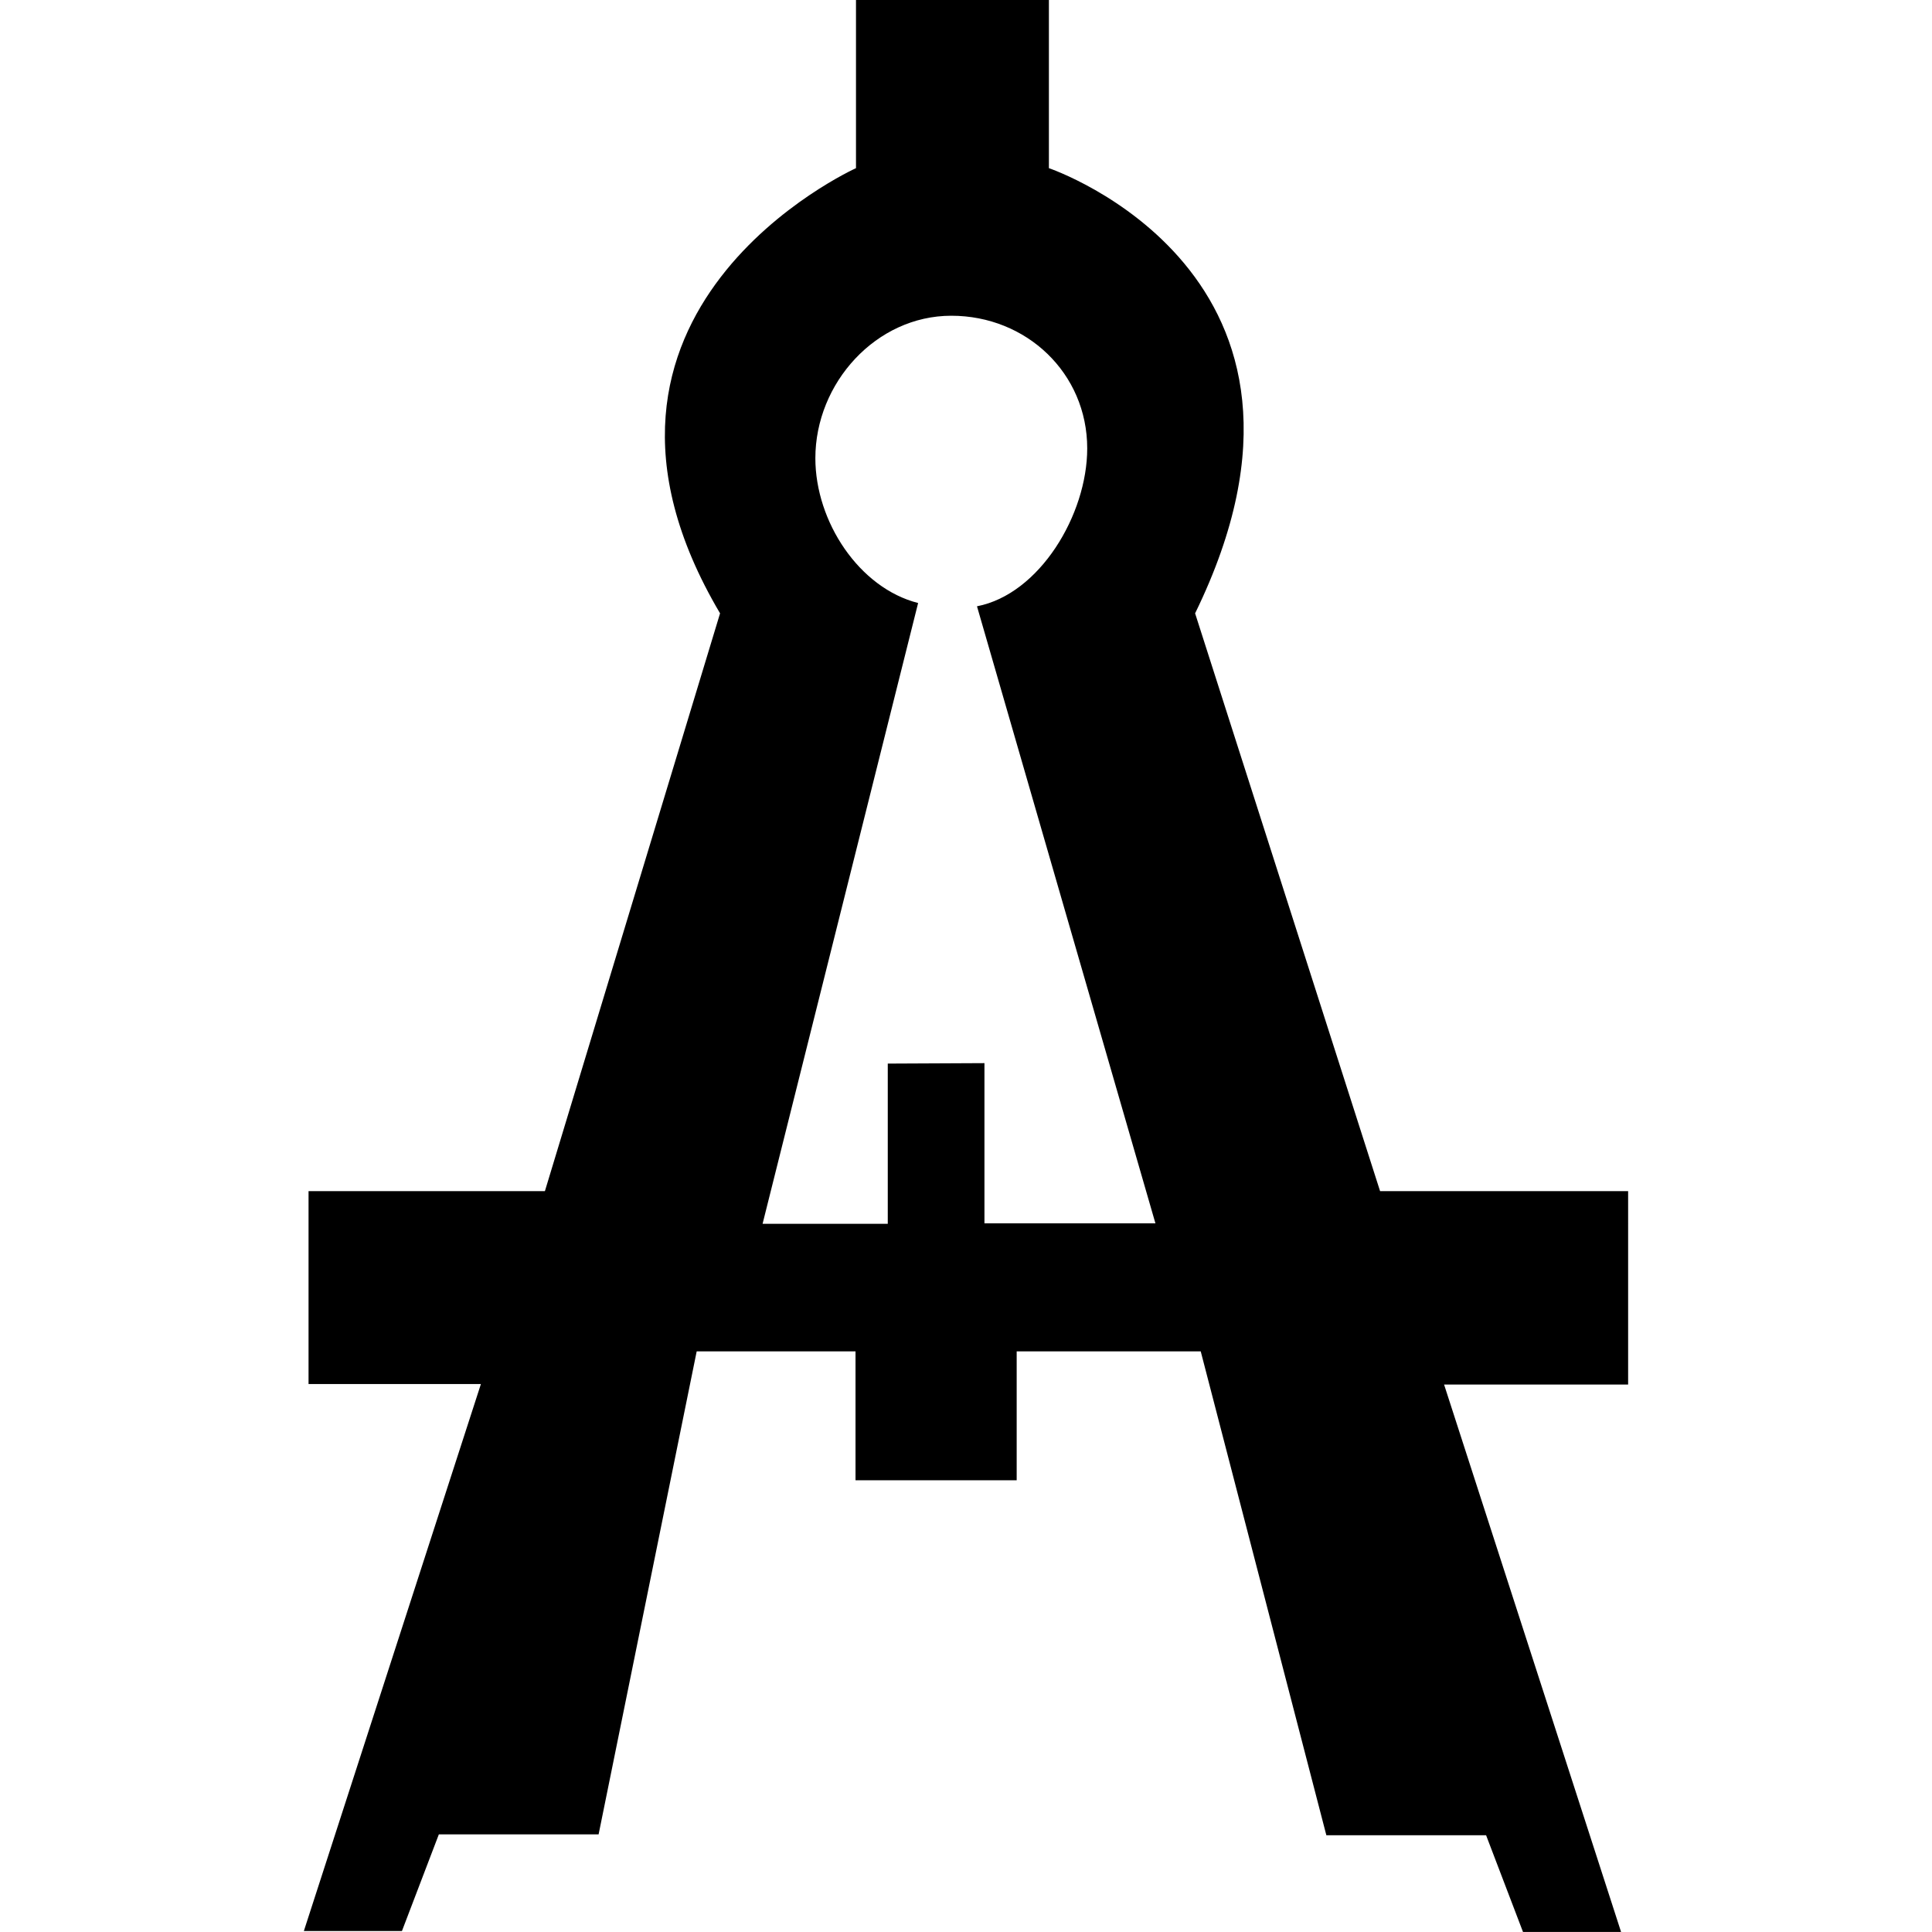 <?xml version="1.0" encoding="iso-8859-1"?>
<!-- Generator: Adobe Illustrator 16.0.0, SVG Export Plug-In . SVG Version: 6.00 Build 0)  -->
<!DOCTYPE svg PUBLIC "-//W3C//DTD SVG 1.1//EN" "http://www.w3.org/Graphics/SVG/1.1/DTD/svg11.dtd">
<svg version="1.1" id="Capa_1" xmlns="http://www.w3.org/2000/svg" xmlns:xlink="http://www.w3.org/1999/xlink" x="0px" y="0px"
	 width="113.75px" height="113.749px" viewBox="0 0 113.75 113.749" style="enable-background:new 0 0 113.75 113.749;"
	 xml:space="preserve">
<g>
	<path d="M85.023,81.518h10.836V70.131H81.255l-10.891-34.02c9.764-19.994-8.608-26.21-8.608-26.21V0H50.398v9.901
		c0,0-18.564,8.36-8.003,26.21l-10.313,34.02H18.166v11.357h10.148L17.89,113.693h5.775l2.173-5.691h9.406l5.775-28.438h9.351v7.59
		h9.489v-7.59h10.836l7.397,28.491h9.405l2.173,5.693h5.774L85.023,81.518z M57.961,72.027v-9.433l-5.692,0.027v9.434h-7.371
		l9.158-36.551c-3.465-0.88-6.05-4.785-6.05-8.525c0-4.429,3.575-8.389,8.003-8.389c4.428,0,8.003,3.383,8.003,7.811
		c0,3.905-2.806,8.581-6.49,9.296l10.506,36.33H57.961z"/>
</g>
<g>
</g>
<g>
</g>
<g>
</g>
<g>
</g>
<g>
</g>
<g>
</g>
<g>
</g>
<g>
</g>
<g>
</g>
<g>
</g>
<g>
</g>
<g>
</g>
<g>
</g>
<g>
</g>
<g>
</g>
</svg>
